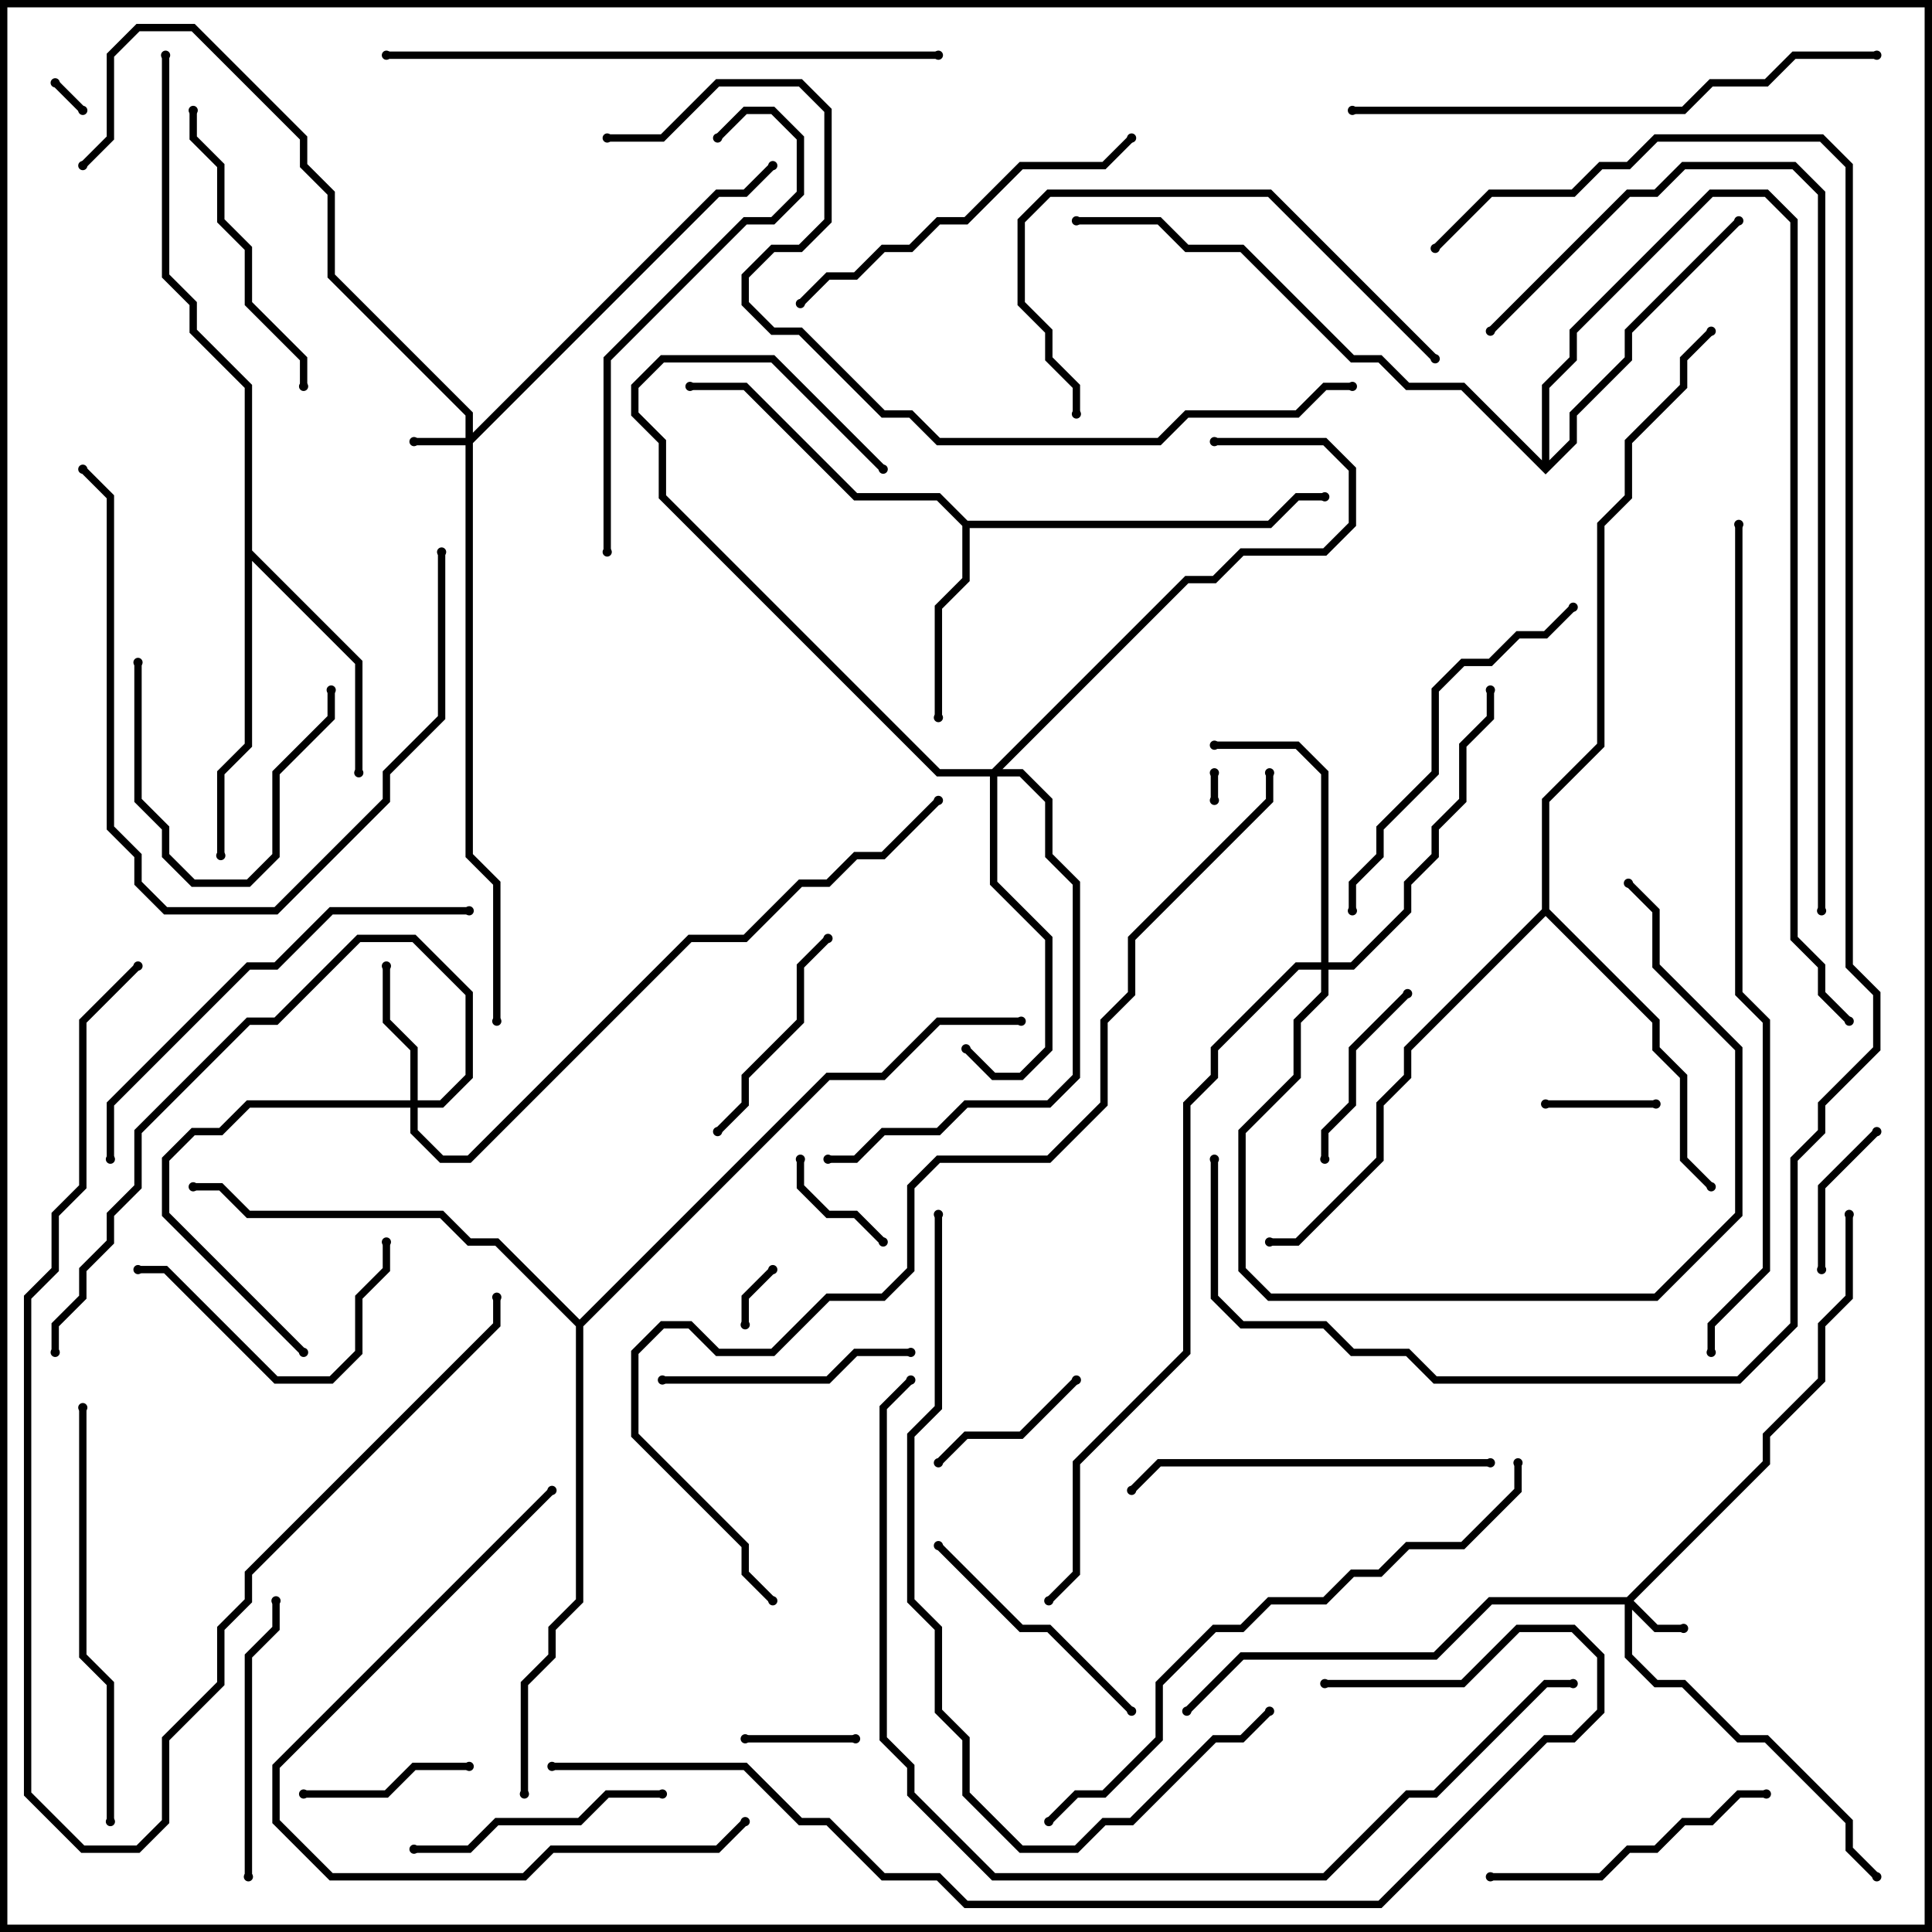 <svg version="1.1" width="105" height="105" xmlns="http://www.w3.org/2000/svg"><path d="M52.583,28.3L68.917,28.3L70.417,26.8L72,26.8L72,27.2L70.583,27.2L69.083,28.7L52.7,28.7L52.7,31.583L51.2,33.083L51.2,39L50.8,39L50.8,32.917L52.3,31.417L52.3,28.583L50.917,27.2L46.417,27.2L40.417,21.2L37.5,21.2L37.5,20.8L40.583,20.8L46.583,26.8L51.083,26.8z" stroke="none"/><path d="M13.3,21.083L10.3,18.083L10.3,16.583L8.8,15.083L8.8,3L9.2,3L9.2,14.917L10.7,16.417L10.7,17.917L13.7,20.917L13.7,29.917L19.7,35.917L19.7,42L19.3,42L19.3,36.083L13.7,30.483L13.7,40.583L12.2,42.083L12.2,46.5L11.8,46.5L11.8,41.917L13.3,40.417z" stroke="none"/><path d="M83.8,25.017L83.8,20.917L85.3,19.417L85.3,17.917L92.917,10.3L96.083,10.3L97.7,11.917L97.7,50.917L99.2,52.417L99.2,53.917L100.641,55.359L100.359,55.641L98.8,54.083L98.8,52.583L97.3,51.083L97.3,12.083L95.917,10.7L93.083,10.7L85.7,18.083L85.7,19.583L84.2,21.083L84.2,25.017L85.3,23.917L85.3,22.417L88.3,19.417L88.3,17.917L94.359,11.859L94.641,12.141L88.7,18.083L88.7,19.583L85.7,22.583L85.7,24.083L84,25.783L79.417,21.2L76.417,21.2L74.917,19.7L73.417,19.7L67.417,13.7L64.417,13.7L62.917,12.2L58.5,12.2L58.5,11.8L63.083,11.8L64.583,13.3L67.583,13.3L73.583,19.3L75.083,19.3L76.583,20.8L79.583,20.8z" stroke="none"/><path d="M83.8,49.417L83.8,43.417L86.8,40.417L86.8,28.417L88.3,26.917L88.3,23.917L91.3,20.917L91.3,19.417L92.859,17.859L93.141,18.141L91.7,19.583L91.7,21.083L88.7,24.083L88.7,27.083L87.2,28.583L87.2,40.583L84.2,43.583L84.2,49.417L90.2,55.417L90.2,56.917L91.7,58.417L91.7,62.917L93.141,64.359L92.859,64.641L91.3,63.083L91.3,58.583L89.8,57.083L89.8,55.583L84,49.783L76.7,57.083L76.7,58.583L75.2,60.083L75.2,63.083L70.583,67.7L69,67.7L69,67.3L70.417,67.3L74.8,62.917L74.8,59.917L76.3,58.417L76.3,56.917z" stroke="none"/><path d="M31.5,71.717L44.917,58.3L47.917,58.3L50.917,55.3L55.5,55.3L55.5,55.7L51.083,55.7L48.083,58.7L45.083,58.7L31.7,72.083L31.7,87.083L30.2,88.583L30.2,90.083L28.7,91.583L28.7,97.5L28.3,97.5L28.3,91.417L29.8,89.917L29.8,88.417L31.3,86.917L31.3,72.083L26.917,67.7L25.417,67.7L23.917,66.2L13.417,66.2L11.917,64.7L10.5,64.7L10.5,64.3L12.083,64.3L13.583,65.8L24.083,65.8L25.583,67.3L27.083,67.3z" stroke="none"/><path d="M25.3,23.8L25.3,22.583L17.8,15.083L17.8,10.583L16.3,9.083L16.3,7.583L10.417,1.7L7.583,1.7L6.2,3.083L6.2,7.583L4.641,9.141L4.359,8.859L5.8,7.417L5.8,2.917L7.417,1.3L10.583,1.3L16.7,7.417L16.7,8.917L18.2,10.417L18.2,14.917L25.7,22.417L25.7,23.517L38.917,10.3L40.417,10.3L41.859,8.859L42.141,9.141L40.583,10.7L39.083,10.7L25.7,24.083L25.7,46.417L27.2,47.917L27.2,55.5L26.8,55.5L26.8,48.083L25.3,46.583L25.3,24.2L22.5,24.2L22.5,23.8z" stroke="none"/><path d="M88.417,86.8L95.8,79.417L95.8,77.917L98.8,74.917L98.8,71.917L100.3,70.417L100.3,66L100.7,66L100.7,70.583L99.2,72.083L99.2,75.083L96.2,78.083L96.2,79.583L88.783,87L90.083,88.3L91.5,88.3L91.5,88.7L89.917,88.7L88.7,87.483L88.7,89.917L90.083,91.3L91.583,91.3L94.583,94.3L96.083,94.3L100.7,98.917L100.7,100.417L102.141,101.859L101.859,102.141L100.3,100.583L100.3,99.083L95.917,94.7L94.417,94.7L91.417,91.7L89.917,91.7L88.3,90.083L88.3,87.2L81.083,87.2L78.083,90.2L67.583,90.2L64.641,93.141L64.359,92.859L67.417,89.8L77.917,89.8L80.917,86.8z" stroke="none"/><path d="M22.3,59.8L22.3,57.083L20.8,55.583L20.8,52.5L21.2,52.5L21.2,55.417L22.7,56.917L22.7,59.8L23.917,59.8L25.3,58.417L25.3,54.083L22.417,51.2L19.583,51.2L15.083,55.7L13.583,55.7L7.7,61.583L7.7,64.583L6.2,66.083L6.2,67.583L4.7,69.083L4.7,70.583L3.2,72.083L3.2,73.5L2.8,73.5L2.8,71.917L4.3,70.417L4.3,68.917L5.8,67.417L5.8,65.917L7.3,64.417L7.3,61.417L13.417,55.3L14.917,55.3L19.417,50.8L22.583,50.8L25.7,53.917L25.7,58.583L24.083,60.2L22.7,60.2L22.7,61.417L24.083,62.8L25.417,62.8L37.417,50.8L40.417,50.8L43.417,47.8L44.917,47.8L46.417,46.3L47.917,46.3L50.859,43.359L51.141,43.641L48.083,46.7L46.583,46.7L45.083,48.2L43.583,48.2L40.583,51.2L37.583,51.2L25.583,63.2L23.917,63.2L22.3,61.583L22.3,60.2L13.583,60.2L12.083,61.7L10.583,61.7L9.2,63.083L9.2,65.917L16.641,73.359L16.359,73.641L8.8,66.083L8.8,62.917L10.417,61.3L11.917,61.3L13.417,59.8z" stroke="none"/><path d="M71.8,52.3L71.8,42.083L70.417,40.7L66,40.7L66,40.3L70.583,40.3L72.2,41.917L72.2,52.3L73.417,52.3L76.3,49.417L76.3,47.917L77.8,46.417L77.8,44.917L79.3,43.417L79.3,40.417L80.8,38.917L80.8,37.5L81.2,37.5L81.2,39.083L79.7,40.583L79.7,43.583L78.2,45.083L78.2,46.583L76.7,48.083L76.7,49.583L73.583,52.7L72.2,52.7L72.2,54.083L70.7,55.583L70.7,58.583L67.7,61.583L67.7,68.917L69.083,70.3L89.917,70.3L94.3,65.917L94.3,57.083L89.8,52.583L89.8,49.583L88.359,48.141L88.641,47.859L90.2,49.417L90.2,52.417L94.7,56.917L94.7,66.083L90.083,70.7L68.917,70.7L67.3,69.083L67.3,61.417L70.3,58.417L70.3,55.417L71.8,53.917L71.8,52.7L70.583,52.7L66.2,57.083L66.2,58.583L64.7,60.083L64.7,73.583L58.7,79.583L58.7,85.583L57.141,87.141L56.859,86.859L58.3,85.417L58.3,79.417L64.3,73.417L64.3,59.917L65.8,58.417L65.8,56.917L70.417,52.3z" stroke="none"/><path d="M53.917,41.8L64.417,31.3L65.917,31.3L67.417,29.8L71.917,29.8L73.3,28.417L73.3,25.583L71.917,24.2L66,24.2L66,23.8L72.083,23.8L73.7,25.417L73.7,28.583L72.083,30.2L67.583,30.2L66.083,31.7L64.583,31.7L54.483,41.8L55.583,41.8L57.2,43.417L57.2,46.417L58.7,47.917L58.7,58.583L57.083,60.2L52.583,60.2L51.083,61.7L48.083,61.7L46.583,63.2L45,63.2L45,62.8L46.417,62.8L47.917,61.3L50.917,61.3L52.417,59.8L56.917,59.8L58.3,58.417L58.3,48.083L56.8,46.583L56.8,43.583L55.417,42.2L54.2,42.2L54.2,47.917L57.2,50.917L57.2,57.083L55.583,58.7L53.917,58.7L52.359,57.141L52.641,56.859L54.083,58.3L55.417,58.3L56.8,56.917L56.8,51.083L53.8,48.083L53.8,42.2L50.917,42.2L35.8,27.083L35.8,24.083L34.3,22.583L34.3,20.917L35.917,19.3L42.083,19.3L48.141,25.359L47.859,25.641L41.917,19.7L36.083,19.7L34.7,21.083L34.7,22.417L36.2,23.917L36.2,26.917L51.083,41.8z" stroke="none"/><path d="M65.8,42L66.2,42L66.2,43.5L65.8,43.5z" stroke="none"/><path d="M4.641,5.859L4.359,6.141L2.859,4.641L3.141,4.359z" stroke="none"/><path d="M40.7,72L40.3,72L40.3,70.417L41.859,68.859L42.141,69.141L40.7,70.583z" stroke="none"/><path d="M46.5,94.3L46.5,94.7L40.5,94.7L40.5,94.3z" stroke="none"/><path d="M84,60.2L84,59.8L90,59.8L90,60.2z" stroke="none"/><path d="M48.141,67.359L47.859,67.641L46.417,66.2L44.917,66.2L43.3,64.583L43.3,63L43.7,63L43.7,64.417L45.083,65.8L46.583,65.8z" stroke="none"/><path d="M101.859,61.359L102.141,61.641L99.2,64.583L99.2,69L98.8,69L98.8,64.417z" stroke="none"/><path d="M58.359,74.859L58.641,75.141L55.583,78.2L52.583,78.2L51.141,79.641L50.859,79.359L52.417,77.8L55.417,77.8z" stroke="none"/><path d="M25.5,95.8L25.5,96.2L22.583,96.2L21.083,97.7L16.5,97.7L16.5,97.3L20.917,97.3L22.417,95.8z" stroke="none"/><path d="M76.359,53.859L76.641,54.141L73.7,57.083L73.7,60.083L72.2,61.583L72.2,63L71.8,63L71.8,61.417L73.3,59.917L73.3,56.917z" stroke="none"/><path d="M7.3,36L7.7,36L7.7,43.417L9.2,44.917L9.2,46.417L10.583,47.8L13.417,47.8L14.8,46.417L14.8,41.917L17.8,38.917L17.8,37.5L18.2,37.5L18.2,39.083L15.2,42.083L15.2,46.583L13.583,48.2L10.417,48.2L8.8,46.583L8.8,45.083L7.3,43.583z" stroke="none"/><path d="M44.859,50.859L45.141,51.141L43.7,52.583L43.7,55.583L40.7,58.583L40.7,60.083L39.141,61.641L38.859,61.359L40.3,59.917L40.3,58.417L43.3,55.417L43.3,52.417z" stroke="none"/><path d="M36,75.2L36,74.8L44.917,74.8L46.417,73.3L49.5,73.3L49.5,73.7L46.583,73.7L45.083,75.2z" stroke="none"/><path d="M20.8,67.5L21.2,67.5L21.2,69.083L19.7,70.583L19.7,73.583L18.083,75.2L14.917,75.2L8.917,69.2L7.5,69.2L7.5,68.8L9.083,68.8L15.083,74.8L17.917,74.8L19.3,73.417L19.3,70.417L20.8,68.917z" stroke="none"/><path d="M61.641,92.859L61.359,93.141L56.917,88.7L55.417,88.7L50.859,84.141L51.141,83.859L55.583,88.3L57.083,88.3z" stroke="none"/><path d="M36,97.3L36,97.7L33.083,97.7L31.583,99.2L27.083,99.2L25.583,100.7L22.5,100.7L22.5,100.3L25.417,100.3L26.917,98.8L31.417,98.8L32.917,97.3z" stroke="none"/><path d="M13.7,102L13.3,102L13.3,89.917L14.8,88.417L14.8,87L15.2,87L15.2,88.583L13.7,90.083z" stroke="none"/><path d="M96,97.3L96,97.7L94.583,97.7L93.083,99.2L91.583,99.2L90.083,100.7L88.583,100.7L87.083,102.2L81,102.2L81,101.8L86.917,101.8L88.417,100.3L89.917,100.3L91.417,98.8L92.917,98.8L94.417,97.3z" stroke="none"/><path d="M16.7,21L16.3,21L16.3,19.583L13.3,16.583L13.3,13.583L11.8,12.083L11.8,9.083L10.3,7.583L10.3,6L10.7,6L10.7,7.417L12.2,8.917L12.2,11.917L13.7,13.417L13.7,16.417L16.7,19.417z" stroke="none"/><path d="M81,79.3L81,79.7L63.083,79.7L61.641,81.141L61.359,80.859L62.917,79.3z" stroke="none"/><path d="M78.141,19.359L77.859,19.641L68.917,10.7L57.083,10.7L55.7,12.083L55.7,16.417L57.2,17.917L57.2,19.417L58.7,20.917L58.7,22.5L58.3,22.5L58.3,21.083L56.8,19.583L56.8,18.083L55.3,16.583L55.3,11.917L56.917,10.3L69.083,10.3z" stroke="none"/><path d="M23.8,30L24.2,30L24.2,39.083L21.2,42.083L21.2,43.583L15.083,49.7L8.917,49.7L7.3,48.083L7.3,46.583L5.8,45.083L5.8,27.083L4.359,25.641L4.641,25.359L6.2,26.917L6.2,44.917L7.7,46.417L7.7,47.917L9.083,49.3L14.917,49.3L20.8,43.417L20.8,41.917L23.8,38.917z" stroke="none"/><path d="M61.359,7.359L61.641,7.641L60.083,9.2L55.583,9.2L52.583,12.2L51.083,12.2L49.583,13.7L48.083,13.7L46.583,15.2L45.083,15.2L43.641,16.641L43.359,16.359L44.917,14.8L46.417,14.8L47.917,13.3L49.417,13.3L50.917,11.8L52.417,11.8L55.417,8.8L59.917,8.8z" stroke="none"/><path d="M73.7,49.5L73.3,49.5L73.3,47.917L74.8,46.417L74.8,44.917L77.8,41.917L77.8,37.417L79.417,35.8L80.917,35.8L82.417,34.3L83.917,34.3L85.359,32.859L85.641,33.141L84.083,34.7L82.583,34.7L81.083,36.2L79.583,36.2L78.2,37.583L78.2,42.083L75.2,45.083L75.2,46.583L73.7,48.083z" stroke="none"/><path d="M40.359,98.859L40.641,99.141L39.083,100.7L30.083,100.7L28.583,102.2L17.917,102.2L14.8,99.083L14.8,95.917L29.859,80.859L30.141,81.141L15.2,96.083L15.2,98.917L18.083,101.8L28.417,101.8L29.917,100.3L38.917,100.3z" stroke="none"/><path d="M4.3,76.5L4.7,76.5L4.7,89.917L6.2,91.417L6.2,99L5.8,99L5.8,91.583L4.3,90.083z" stroke="none"/><path d="M39.141,7.641L38.859,7.359L40.417,5.8L42.083,5.8L43.7,7.417L43.7,10.583L42.083,12.2L40.583,12.2L33.2,19.583L33.2,30L32.8,30L32.8,19.417L40.417,11.8L41.917,11.8L43.3,10.417L43.3,7.583L41.917,6.2L40.583,6.2z" stroke="none"/><path d="M6.2,63L5.8,63L5.8,59.917L13.417,52.3L14.917,52.3L17.917,49.3L25.5,49.3L25.5,49.7L18.083,49.7L15.083,52.7L13.583,52.7L6.2,60.083z" stroke="none"/><path d="M7.359,52.359L7.641,52.641L4.7,55.583L4.7,64.583L3.2,66.083L3.2,69.083L1.7,70.583L1.7,97.417L4.583,100.3L7.417,100.3L8.8,98.917L8.8,94.417L11.8,91.417L11.8,88.417L13.3,86.917L13.3,85.417L26.8,71.917L26.8,70.5L27.2,70.5L27.2,72.083L13.7,85.583L13.7,87.083L12.2,88.583L12.2,91.583L9.2,94.583L9.2,99.083L7.583,100.7L4.417,100.7L1.3,97.583L1.3,70.417L2.8,68.917L2.8,65.917L4.3,64.417L4.3,55.417z" stroke="none"/><path d="M73.5,6.2L73.5,5.8L91.417,5.8L92.917,4.3L95.917,4.3L97.417,2.8L102,2.8L102,3.2L97.583,3.2L96.083,4.7L93.083,4.7L91.583,6.2z" stroke="none"/><path d="M51,2.8L51,3.2L21,3.2L21,2.8z" stroke="none"/><path d="M82.3,79.5L82.7,79.5L82.7,81.083L79.583,84.2L76.583,84.2L75.083,85.7L73.583,85.7L72.083,87.2L69.083,87.2L67.583,88.7L66.083,88.7L63.2,91.583L63.2,94.583L60.083,97.7L58.583,97.7L57.141,99.141L56.859,98.859L58.417,97.3L59.917,97.3L62.8,94.417L62.8,91.417L65.917,88.3L67.417,88.3L68.917,86.8L71.917,86.8L73.417,85.3L74.917,85.3L76.417,83.8L79.417,83.8L82.3,80.917z" stroke="none"/><path d="M50.8,66L51.2,66L51.2,76.583L49.7,78.083L49.7,86.917L51.2,88.417L51.2,92.917L52.7,94.417L52.7,97.417L55.583,100.3L58.417,100.3L59.917,98.8L61.417,98.8L65.917,94.3L67.417,94.3L68.859,92.859L69.141,93.141L67.583,94.7L66.083,94.7L61.583,99.2L60.083,99.2L58.583,100.7L55.417,100.7L52.3,97.583L52.3,94.583L50.8,93.083L50.8,88.583L49.3,87.083L49.3,77.917L50.8,76.417z" stroke="none"/><path d="M81.141,18.141L80.859,17.859L88.417,10.3L89.917,10.3L91.417,8.8L97.583,8.8L99.2,10.417L99.2,49.5L98.8,49.5L98.8,10.583L97.417,9.2L91.583,9.2L90.083,10.7L88.583,10.7z" stroke="none"/><path d="M49.359,74.859L49.641,75.141L48.2,76.583L48.2,94.417L49.7,95.917L49.7,97.417L54.083,101.8L71.917,101.8L76.417,97.3L77.917,97.3L83.917,91.3L85.5,91.3L85.5,91.7L84.083,91.7L78.083,97.7L76.583,97.7L72.083,102.2L53.917,102.2L49.3,97.583L49.3,96.083L47.8,94.583L47.8,76.417z" stroke="none"/><path d="M30,96.2L30,95.8L40.583,95.8L43.583,98.8L45.083,98.8L48.083,101.8L51.083,101.8L52.583,103.3L74.917,103.3L83.917,94.3L85.417,94.3L86.8,92.917L86.8,90.083L85.417,88.7L82.583,88.7L79.583,91.7L72,91.7L72,91.3L79.417,91.3L82.417,88.3L85.583,88.3L87.2,89.917L87.2,93.083L85.583,94.7L84.083,94.7L75.083,103.7L52.417,103.7L50.917,102.2L47.917,102.2L44.917,99.2L43.417,99.2L40.417,96.2z" stroke="none"/><path d="M33,7.7L33,7.3L35.917,7.3L38.917,4.3L43.583,4.3L45.2,5.917L45.2,12.083L43.583,13.7L42.083,13.7L40.7,15.083L40.7,16.417L42.083,17.8L43.583,17.8L48.083,22.3L49.583,22.3L51.083,23.8L62.917,23.8L64.417,22.3L70.417,22.3L71.917,20.8L73.5,20.8L73.5,21.2L72.083,21.2L70.583,22.7L64.583,22.7L63.083,24.2L50.917,24.2L49.417,22.7L47.917,22.7L43.417,18.2L41.917,18.2L40.3,16.583L40.3,14.917L41.917,13.3L43.417,13.3L44.8,11.917L44.8,6.083L43.417,4.7L39.083,4.7L36.083,7.7z" stroke="none"/><path d="M94.3,28.5L94.7,28.5L94.7,53.917L96.2,55.417L96.2,69.083L93.2,72.083L93.2,73.5L92.8,73.5L92.8,71.917L95.8,68.917L95.8,55.583L94.3,54.083z" stroke="none"/><path d="M78.141,13.641L77.859,13.359L80.917,10.3L85.417,10.3L86.917,8.8L88.417,8.8L89.917,7.3L99.083,7.3L100.7,8.917L100.7,52.417L102.2,53.917L102.2,57.083L99.2,60.083L99.2,61.583L97.7,63.083L97.7,72.083L94.583,75.2L77.917,75.2L76.417,73.7L73.417,73.7L71.917,72.2L67.417,72.2L65.8,70.583L65.8,63L66.2,63L66.2,70.417L67.583,71.8L72.083,71.8L73.583,73.3L76.583,73.3L78.083,74.8L94.417,74.8L97.3,71.917L97.3,62.917L98.8,61.417L98.8,59.917L101.8,56.917L101.8,54.083L100.3,52.583L100.3,9.083L98.917,7.7L90.083,7.7L88.583,9.2L87.083,9.2L85.583,10.7L81.083,10.7z" stroke="none"/><path d="M42.141,86.859L41.859,87.141L40.3,85.583L40.3,84.083L34.3,78.083L34.3,73.417L35.917,71.8L37.583,71.8L39.083,73.3L41.917,73.3L44.917,70.3L47.917,70.3L49.3,68.917L49.3,64.417L50.917,62.8L56.917,62.8L59.8,59.917L59.8,55.417L61.3,53.917L61.3,50.917L68.8,43.417L68.8,42L69.2,42L69.2,43.583L61.7,51.083L61.7,54.083L60.2,55.583L60.2,60.083L57.083,63.2L51.083,63.2L49.7,64.583L49.7,69.083L48.083,70.7L45.083,70.7L42.083,73.7L38.917,73.7L37.417,72.2L36.083,72.2L34.7,73.583L34.7,77.917L40.7,83.917L40.7,85.417z" stroke="none"/><circle cx="51" cy="39" r="0.25" stroke-width="0" fill="#000" /><circle cx="37.5" cy="21" r="0.25" stroke-width="0" fill="#000" /><circle cx="72" cy="27" r="0.25" stroke-width="0" fill="#000" /><circle cx="19.5" cy="42" r="0.25" stroke-width="0" fill="#000" /><circle cx="12" cy="46.5" r="0.25" stroke-width="0" fill="#000" /><circle cx="9" cy="3" r="0.25" stroke-width="0" fill="#000" /><circle cx="94.5" cy="12" r="0.25" stroke-width="0" fill="#000" /><circle cx="58.5" cy="12" r="0.25" stroke-width="0" fill="#000" /><circle cx="100.5" cy="55.5" r="0.25" stroke-width="0" fill="#000" /><circle cx="93" cy="64.5" r="0.25" stroke-width="0" fill="#000" /><circle cx="69" cy="67.5" r="0.25" stroke-width="0" fill="#000" /><circle cx="93" cy="18" r="0.25" stroke-width="0" fill="#000" /><circle cx="10.5" cy="64.5" r="0.25" stroke-width="0" fill="#000" /><circle cx="28.5" cy="97.5" r="0.25" stroke-width="0" fill="#000" /><circle cx="55.5" cy="55.5" r="0.25" stroke-width="0" fill="#000" /><circle cx="22.5" cy="24" r="0.25" stroke-width="0" fill="#000" /><circle cx="42" cy="9" r="0.25" stroke-width="0" fill="#000" /><circle cx="4.5" cy="9" r="0.25" stroke-width="0" fill="#000" /><circle cx="27" cy="55.5" r="0.25" stroke-width="0" fill="#000" /><circle cx="91.5" cy="88.5" r="0.25" stroke-width="0" fill="#000" /><circle cx="102" cy="102" r="0.25" stroke-width="0" fill="#000" /><circle cx="100.5" cy="66" r="0.25" stroke-width="0" fill="#000" /><circle cx="64.5" cy="93" r="0.25" stroke-width="0" fill="#000" /><circle cx="21" cy="52.5" r="0.25" stroke-width="0" fill="#000" /><circle cx="16.5" cy="73.5" r="0.25" stroke-width="0" fill="#000" /><circle cx="3" cy="73.5" r="0.25" stroke-width="0" fill="#000" /><circle cx="51" cy="43.5" r="0.25" stroke-width="0" fill="#000" /><circle cx="66" cy="40.5" r="0.25" stroke-width="0" fill="#000" /><circle cx="88.5" cy="48" r="0.25" stroke-width="0" fill="#000" /><circle cx="81" cy="37.5" r="0.25" stroke-width="0" fill="#000" /><circle cx="57" cy="87" r="0.25" stroke-width="0" fill="#000" /><circle cx="52.5" cy="57" r="0.25" stroke-width="0" fill="#000" /><circle cx="48" cy="25.5" r="0.25" stroke-width="0" fill="#000" /><circle cx="66" cy="24" r="0.25" stroke-width="0" fill="#000" /><circle cx="45" cy="63" r="0.25" stroke-width="0" fill="#000" /><circle cx="66" cy="42" r="0.25" stroke-width="0" fill="#000" /><circle cx="66" cy="43.5" r="0.25" stroke-width="0" fill="#000" /><circle cx="4.5" cy="6" r="0.25" stroke-width="0" fill="#000" /><circle cx="3" cy="4.5" r="0.25" stroke-width="0" fill="#000" /><circle cx="40.5" cy="72" r="0.25" stroke-width="0" fill="#000" /><circle cx="42" cy="69" r="0.25" stroke-width="0" fill="#000" /><circle cx="46.5" cy="94.5" r="0.25" stroke-width="0" fill="#000" /><circle cx="40.5" cy="94.5" r="0.25" stroke-width="0" fill="#000" /><circle cx="84" cy="60" r="0.25" stroke-width="0" fill="#000" /><circle cx="90" cy="60" r="0.25" stroke-width="0" fill="#000" /><circle cx="48" cy="67.5" r="0.25" stroke-width="0" fill="#000" /><circle cx="43.5" cy="63" r="0.25" stroke-width="0" fill="#000" /><circle cx="102" cy="61.5" r="0.25" stroke-width="0" fill="#000" /><circle cx="99" cy="69" r="0.25" stroke-width="0" fill="#000" /><circle cx="58.5" cy="75" r="0.25" stroke-width="0" fill="#000" /><circle cx="51" cy="79.5" r="0.25" stroke-width="0" fill="#000" /><circle cx="25.5" cy="96" r="0.25" stroke-width="0" fill="#000" /><circle cx="16.5" cy="97.5" r="0.25" stroke-width="0" fill="#000" /><circle cx="76.5" cy="54" r="0.25" stroke-width="0" fill="#000" /><circle cx="72" cy="63" r="0.25" stroke-width="0" fill="#000" /><circle cx="7.5" cy="36" r="0.25" stroke-width="0" fill="#000" /><circle cx="18" cy="37.5" r="0.25" stroke-width="0" fill="#000" /><circle cx="45" cy="51" r="0.25" stroke-width="0" fill="#000" /><circle cx="39" cy="61.5" r="0.25" stroke-width="0" fill="#000" /><circle cx="36" cy="75" r="0.25" stroke-width="0" fill="#000" /><circle cx="49.5" cy="73.5" r="0.25" stroke-width="0" fill="#000" /><circle cx="21" cy="67.5" r="0.25" stroke-width="0" fill="#000" /><circle cx="7.5" cy="69" r="0.25" stroke-width="0" fill="#000" /><circle cx="61.5" cy="93" r="0.25" stroke-width="0" fill="#000" /><circle cx="51" cy="84" r="0.25" stroke-width="0" fill="#000" /><circle cx="36" cy="97.5" r="0.25" stroke-width="0" fill="#000" /><circle cx="22.5" cy="100.5" r="0.25" stroke-width="0" fill="#000" /><circle cx="13.5" cy="102" r="0.25" stroke-width="0" fill="#000" /><circle cx="15" cy="87" r="0.25" stroke-width="0" fill="#000" /><circle cx="96" cy="97.5" r="0.25" stroke-width="0" fill="#000" /><circle cx="81" cy="102" r="0.25" stroke-width="0" fill="#000" /><circle cx="16.5" cy="21" r="0.25" stroke-width="0" fill="#000" /><circle cx="10.5" cy="6" r="0.25" stroke-width="0" fill="#000" /><circle cx="81" cy="79.5" r="0.25" stroke-width="0" fill="#000" /><circle cx="61.5" cy="81" r="0.25" stroke-width="0" fill="#000" /><circle cx="78" cy="19.5" r="0.25" stroke-width="0" fill="#000" /><circle cx="58.5" cy="22.5" r="0.25" stroke-width="0" fill="#000" /><circle cx="24" cy="30" r="0.25" stroke-width="0" fill="#000" /><circle cx="4.5" cy="25.5" r="0.25" stroke-width="0" fill="#000" /><circle cx="61.5" cy="7.5" r="0.25" stroke-width="0" fill="#000" /><circle cx="43.5" cy="16.5" r="0.25" stroke-width="0" fill="#000" /><circle cx="73.5" cy="49.5" r="0.25" stroke-width="0" fill="#000" /><circle cx="85.5" cy="33" r="0.25" stroke-width="0" fill="#000" /><circle cx="40.5" cy="99" r="0.25" stroke-width="0" fill="#000" /><circle cx="30" cy="81" r="0.25" stroke-width="0" fill="#000" /><circle cx="4.5" cy="76.5" r="0.25" stroke-width="0" fill="#000" /><circle cx="6" cy="99" r="0.25" stroke-width="0" fill="#000" /><circle cx="39" cy="7.5" r="0.25" stroke-width="0" fill="#000" /><circle cx="33" cy="30" r="0.25" stroke-width="0" fill="#000" /><circle cx="6" cy="63" r="0.25" stroke-width="0" fill="#000" /><circle cx="25.5" cy="49.5" r="0.25" stroke-width="0" fill="#000" /><circle cx="7.5" cy="52.5" r="0.25" stroke-width="0" fill="#000" /><circle cx="27" cy="70.5" r="0.25" stroke-width="0" fill="#000" /><circle cx="73.5" cy="6" r="0.25" stroke-width="0" fill="#000" /><circle cx="102" cy="3" r="0.25" stroke-width="0" fill="#000" /><circle cx="51" cy="3" r="0.25" stroke-width="0" fill="#000" /><circle cx="21" cy="3" r="0.25" stroke-width="0" fill="#000" /><circle cx="82.5" cy="79.5" r="0.25" stroke-width="0" fill="#000" /><circle cx="57" cy="99" r="0.25" stroke-width="0" fill="#000" /><circle cx="51" cy="66" r="0.25" stroke-width="0" fill="#000" /><circle cx="69" cy="93" r="0.25" stroke-width="0" fill="#000" /><circle cx="81" cy="18" r="0.25" stroke-width="0" fill="#000" /><circle cx="99" cy="49.5" r="0.25" stroke-width="0" fill="#000" /><circle cx="49.5" cy="75" r="0.25" stroke-width="0" fill="#000" /><circle cx="85.5" cy="91.5" r="0.25" stroke-width="0" fill="#000" /><circle cx="30" cy="96" r="0.25" stroke-width="0" fill="#000" /><circle cx="72" cy="91.5" r="0.25" stroke-width="0" fill="#000" /><circle cx="33" cy="7.5" r="0.25" stroke-width="0" fill="#000" /><circle cx="73.5" cy="21" r="0.25" stroke-width="0" fill="#000" /><circle cx="94.5" cy="28.5" r="0.25" stroke-width="0" fill="#000" /><circle cx="93" cy="73.5" r="0.25" stroke-width="0" fill="#000" /><circle cx="78" cy="13.5" r="0.25" stroke-width="0" fill="#000" /><circle cx="66" cy="63" r="0.25" stroke-width="0" fill="#000" /><circle cx="42" cy="87" r="0.25" stroke-width="0" fill="#000" /><circle cx="69" cy="42" r="0.25" stroke-width="0" fill="#000" /><rect x="0" y="0" width="105" height="105" stroke-width="0.8" stroke="#000" fill="none" /></svg>